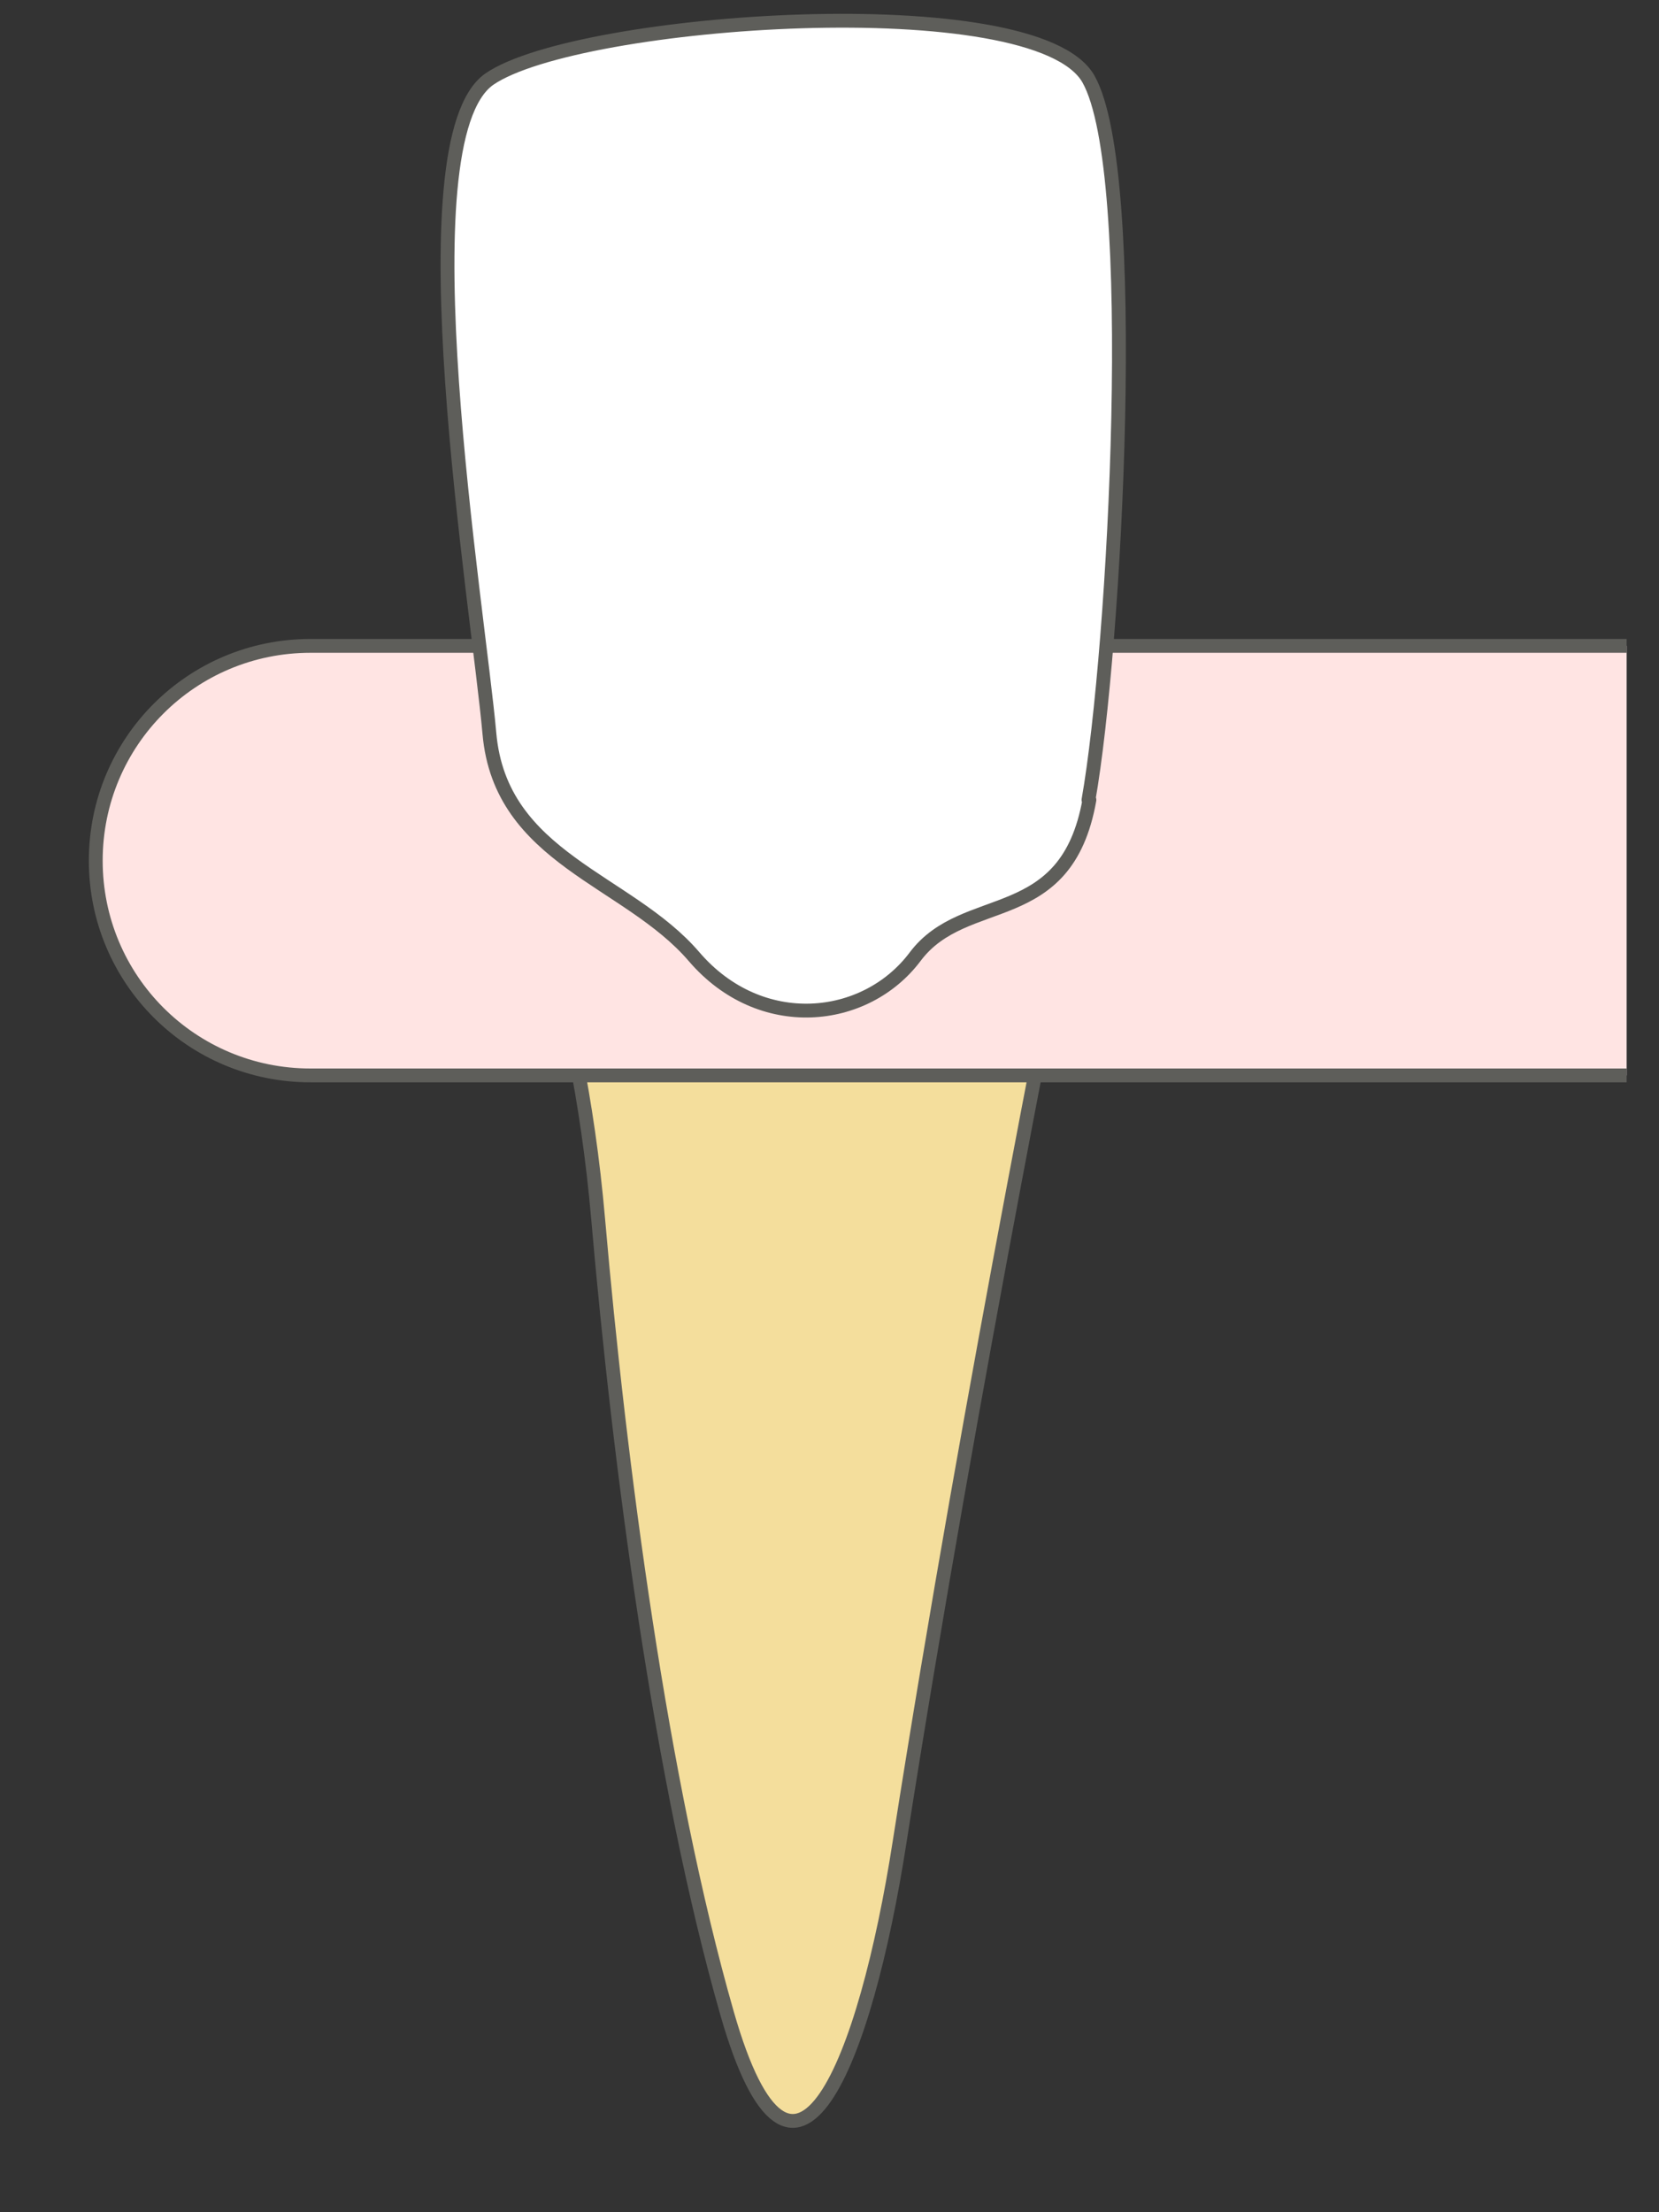 <svg width="18" height="24" viewBox="0 0 18 24" fill="none" xmlns="http://www.w3.org/2000/svg">
<rect x="0" y="0" width="18" height="24" fill="#333333" stroke="none"/>
<path d="M11.87 8.397C11.58 9.867 10.54 15.007 9.76 19.987C9.39 22.367 8.61 24.357 7.89 21.847C7.17 19.337 6.72 15.877 6.49 13.227C6.26 10.577 5.52 9.057 5.41 8.367L11.87 8.397Z" fill="#F4DE9C" stroke="#5E5E5A" stroke-width="0.15" stroke-linecap="round" stroke-linejoin="round"/>
<path d="M17.649 7.007H3.369C2.079 7.007 1.039 8.047 1.039 9.337C1.039 10.627 2.079 11.667 3.369 11.667H17.649" fill="#FFE4E3"/>
<path d="M17.649 7.007H3.369C2.079 7.007 1.039 8.047 1.039 9.337C1.039 10.627 2.079 11.667 3.369 11.667H17.649" stroke="#5E5E5A" stroke-width="0.15" stroke-miterlimit="10"/>
<path d="M11.82 8.678C11.57 10.088 10.47 9.658 9.93 10.378C9.39 11.098 8.25 11.218 7.53 10.378C6.81 9.538 5.43 9.318 5.31 7.958C5.19 6.598 4.35 1.528 5.31 0.858C6.27 0.198 11.24 -0.152 11.81 0.858C12.38 1.868 12.1 7.038 11.81 8.678H11.82Z" fill="white" stroke="#5E5E5A" stroke-width="0.15" stroke-linecap="round" stroke-linejoin="round"/>
</svg>
